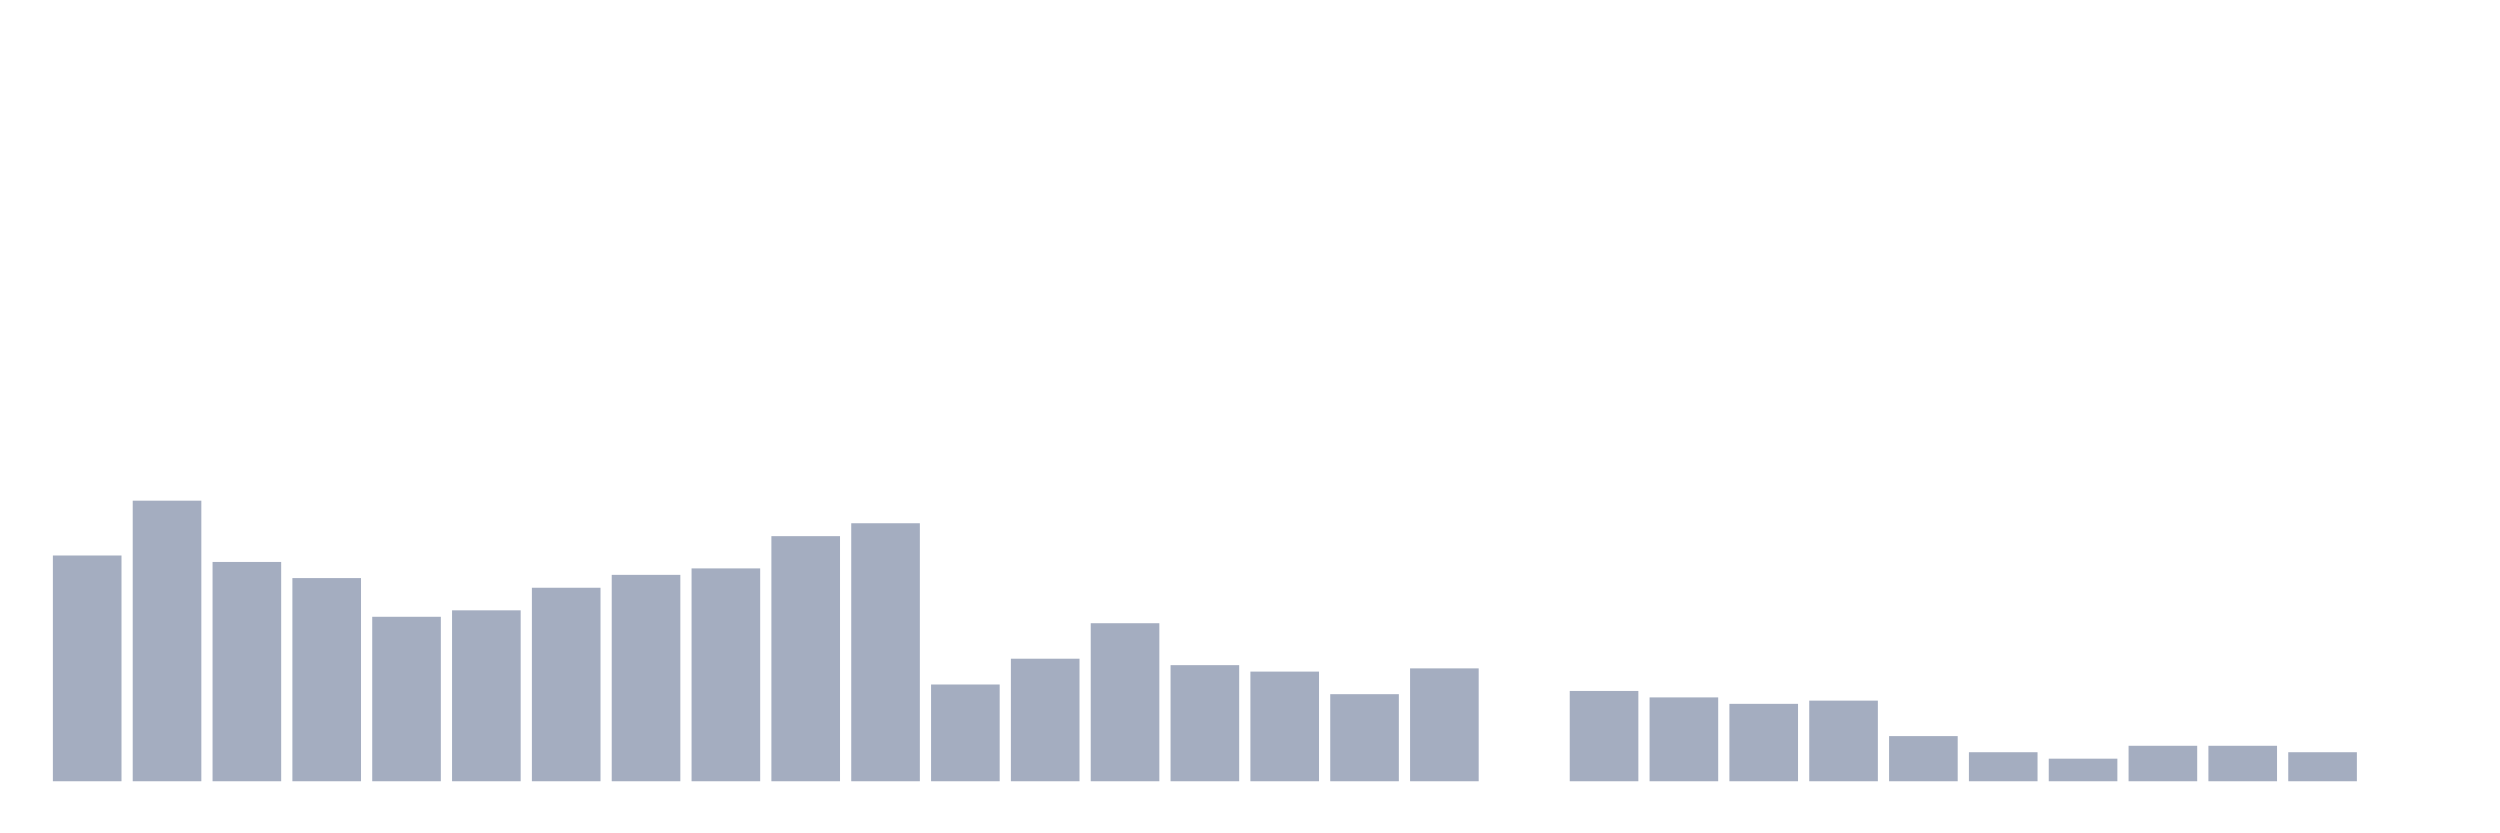 <svg xmlns="http://www.w3.org/2000/svg" viewBox="0 0 480 160"><g transform="translate(10,10)"><rect class="bar" x="0.153" width="13.175" y="96.656" height="43.344" fill="rgb(164,173,192)"></rect><rect class="bar" x="15.482" width="13.175" y="86.13" height="53.87" fill="rgb(164,173,192)"></rect><rect class="bar" x="30.81" width="13.175" y="97.895" height="42.105" fill="rgb(164,173,192)"></rect><rect class="bar" x="46.138" width="13.175" y="100.991" height="39.009" fill="rgb(164,173,192)"></rect><rect class="bar" x="61.466" width="13.175" y="108.421" height="31.579" fill="rgb(164,173,192)"></rect><rect class="bar" x="76.794" width="13.175" y="107.183" height="32.817" fill="rgb(164,173,192)"></rect><rect class="bar" x="92.123" width="13.175" y="102.848" height="37.152" fill="rgb(164,173,192)"></rect><rect class="bar" x="107.451" width="13.175" y="100.372" height="39.628" fill="rgb(164,173,192)"></rect><rect class="bar" x="122.779" width="13.175" y="99.133" height="40.867" fill="rgb(164,173,192)"></rect><rect class="bar" x="138.107" width="13.175" y="92.941" height="47.059" fill="rgb(164,173,192)"></rect><rect class="bar" x="153.436" width="13.175" y="90.464" height="49.536" fill="rgb(164,173,192)"></rect><rect class="bar" x="168.764" width="13.175" y="121.424" height="18.576" fill="rgb(164,173,192)"></rect><rect class="bar" x="184.092" width="13.175" y="116.471" height="23.529" fill="rgb(164,173,192)"></rect><rect class="bar" x="199.42" width="13.175" y="109.659" height="30.341" fill="rgb(164,173,192)"></rect><rect class="bar" x="214.748" width="13.175" y="117.709" height="22.291" fill="rgb(164,173,192)"></rect><rect class="bar" x="230.077" width="13.175" y="118.947" height="21.053" fill="rgb(164,173,192)"></rect><rect class="bar" x="245.405" width="13.175" y="123.282" height="16.718" fill="rgb(164,173,192)"></rect><rect class="bar" x="260.733" width="13.175" y="118.328" height="21.672" fill="rgb(164,173,192)"></rect><rect class="bar" x="276.061" width="13.175" y="140" height="0" fill="rgb(164,173,192)"></rect><rect class="bar" x="291.39" width="13.175" y="122.663" height="17.337" fill="rgb(164,173,192)"></rect><rect class="bar" x="306.718" width="13.175" y="123.901" height="16.099" fill="rgb(164,173,192)"></rect><rect class="bar" x="322.046" width="13.175" y="125.139" height="14.861" fill="rgb(164,173,192)"></rect><rect class="bar" x="337.374" width="13.175" y="124.52" height="15.48" fill="rgb(164,173,192)"></rect><rect class="bar" x="352.702" width="13.175" y="131.331" height="8.669" fill="rgb(164,173,192)"></rect><rect class="bar" x="368.031" width="13.175" y="134.427" height="5.573" fill="rgb(164,173,192)"></rect><rect class="bar" x="383.359" width="13.175" y="135.666" height="4.334" fill="rgb(164,173,192)"></rect><rect class="bar" x="398.687" width="13.175" y="133.189" height="6.811" fill="rgb(164,173,192)"></rect><rect class="bar" x="414.015" width="13.175" y="133.189" height="6.811" fill="rgb(164,173,192)"></rect><rect class="bar" x="429.344" width="13.175" y="134.427" height="5.573" fill="rgb(164,173,192)"></rect><rect class="bar" x="444.672" width="13.175" y="140" height="0" fill="rgb(164,173,192)"></rect></g></svg>